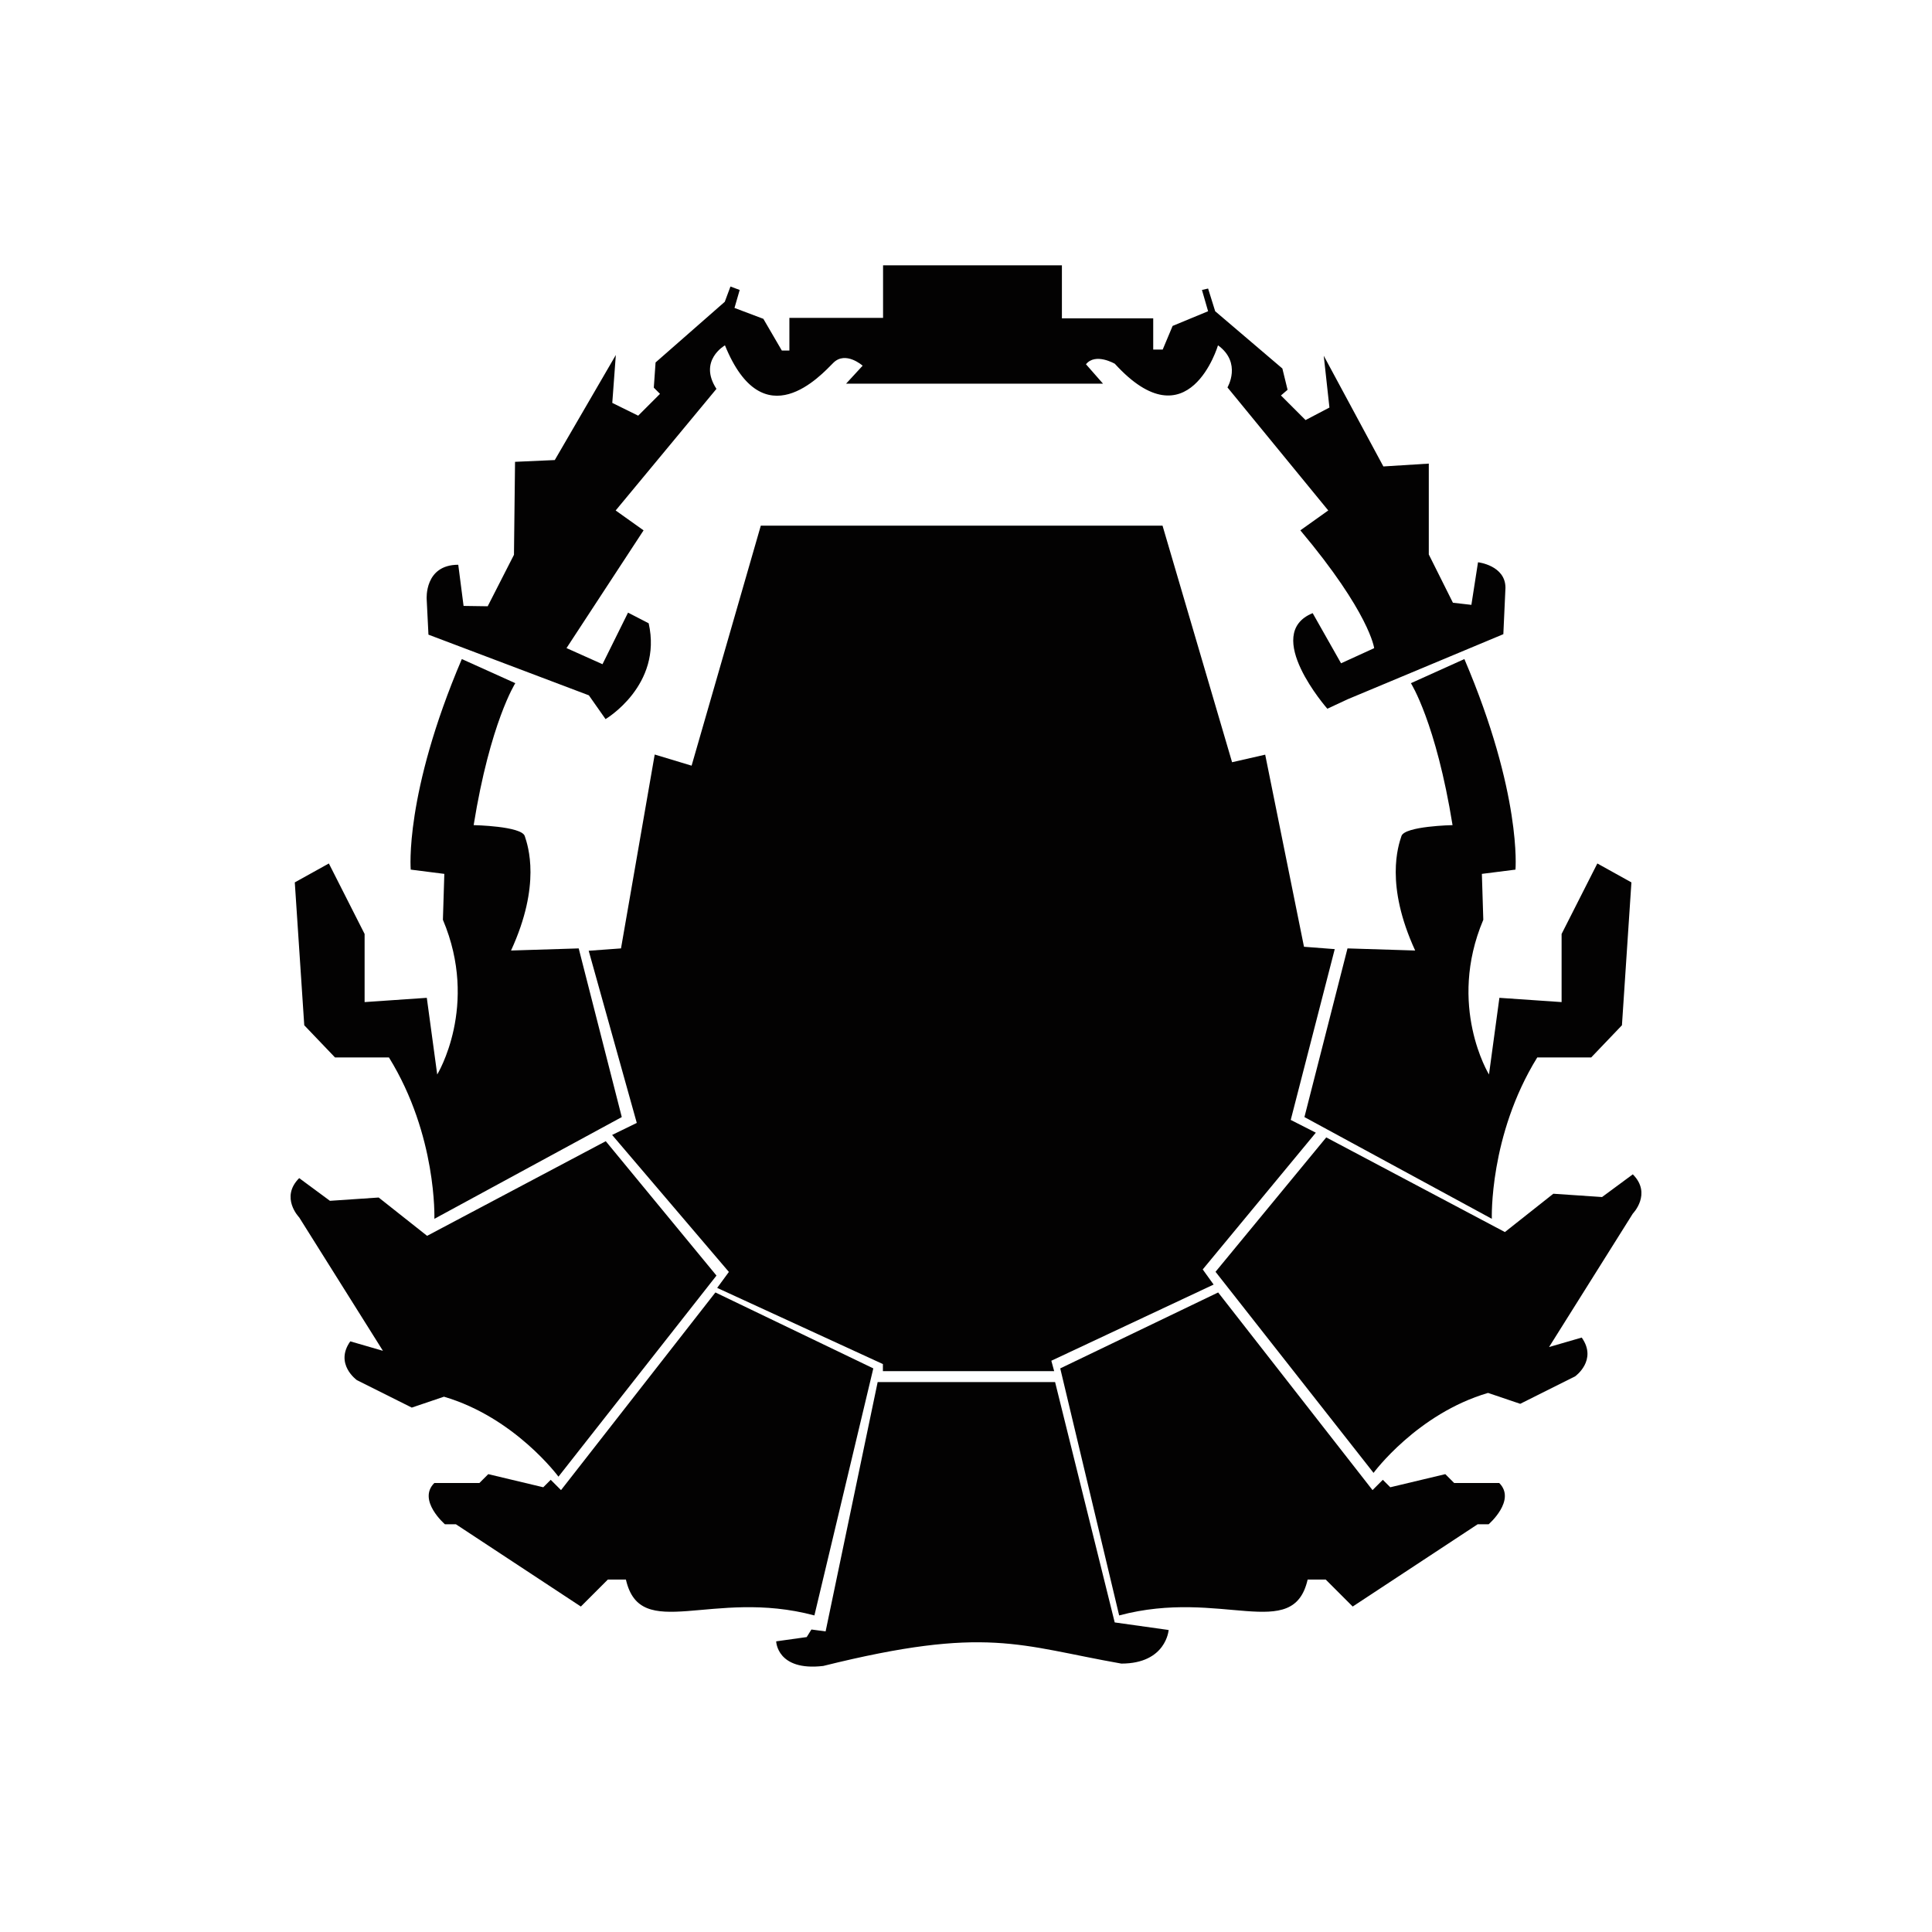 <?xml version="1.0" encoding="UTF-8"?>
<svg id="Layer_1" data-name="Layer 1" xmlns="http://www.w3.org/2000/svg" viewBox="0 0 720 720">
  <defs>
    <style>
      .cls-1 {
        fill: #030202;
        stroke-width: 0px;
      }
    </style>
  </defs>
  <polygon class="cls-1" points="283.53 195.89 433.24 195.89 459.16 284.06 471.5 281.24 485.96 352.83 497.42 353.71 481.02 417.36 490.37 422.12 448.22 473.08 452.28 478.72 391.8 507.11 392.86 510.99 329.03 510.99 329.03 508.35 267.27 479.96 271.63 474.01 228.12 422.96 237.31 418.48 219.39 354.32 231.43 353.44 243.99 281.19 257.74 285.34 283.53 195.89"/>
  <path class="cls-1" d="M289.26,611.68s.26,11.2,17.54,9.17c61.01-15.16,73-7.58,111.09-.88,16.75,0,17.63-12.52,17.63-12.52l-20.1-2.82-22.22-89.58h-66.12l-19.4,92.93-5.29-.71-1.76,2.82-11.37,1.59Z"/>
  <path class="cls-1" d="M417.1,602.02c38.09-10.18,64.8,10.32,70.22-13.36h6.74l10.05,10.05,46.55-30.65h4.1s10.38-8.96,3.97-15.38h-16.8l-3.31-3.31-20.5,4.89-2.78-2.78-3.84,3.84-57.53-73.66-58.85,28.3,21.95,92.04Z"/>
  <path class="cls-1" d="M303.48,602.02c-38.09-10.18-64.8,10.32-70.22-13.36h-6.74s-10.05,10.05-10.05,10.05l-46.55-30.65h-4.1s-10.38-8.96-3.97-15.38h16.8s3.31-3.31,3.31-3.31l20.5,4.89,2.78-2.78,3.84,3.84,57.53-73.66,58.85,28.3-21.95,92.04Z"/>
  <path class="cls-1" d="M511.88,548.9s16.22-22.04,42.67-29.8l11.99,4.06,20.45-10.23s8.46-6,2.47-14.46l-12.17,3.53,31.21-49.72s7.23-7.41,0-14.64l-11.46,8.46-18.16-1.23-18.05,14.28-66.58-35.27-41.26,50.08,58.89,74.94Z"/>
  <path class="cls-1" d="M208.12,550.31s-16.22-22.04-42.67-29.8l-11.99,4.06-20.45-10.23s-8.46-6-2.47-14.46l12.17,3.53-31.21-49.72s-7.23-7.41,0-14.64l11.46,8.46,18.16-1.23,18.05,14.28,66.58-35.27,41.26,50.08-58.89,74.94Z"/>
  <path class="cls-1" d="M555.96,454.21s-1.06-31.03,16.93-60.13h20.1l11.46-11.99,3.53-53.25-12.7-7.05-13.32,26.27v25.39l-23.18-1.59-3.88,28.57s-15.69-25.57-2.12-57.66l-.53-17.1,12.52-1.59s2.47-28.04-19.04-78.47l-19.93,8.99s9.35,14.64,15.52,52.9c0,0-17.81.35-19.04,4.06-1.23,3.7-6.17,18.16,5.11,42.67l-25.22-.79-16.05,62.86,69.83,37.91Z"/>
  <path class="cls-1" d="M161.88,454.21s1.06-31.03-16.93-60.13h-20.1s-11.46-11.99-11.46-11.99l-3.53-53.25,12.7-7.05,13.32,26.27v25.39s23.18-1.59,23.18-1.59l3.88,28.57s15.69-25.57,2.12-57.66l.53-17.1-12.52-1.59s-2.47-28.04,19.04-78.47l19.93,8.99s-9.35,14.64-15.52,52.9c0,0,17.81.35,19.04,4.06,1.23,3.7,6.17,18.16-5.11,42.67l25.22-.79,16.05,62.86-69.83,37.91Z"/>
  <path class="cls-1" d="M211.1,241.56l28.74-43.91-10.4-7.41,37.56-45.32c-6.88-10.58,3.17-16.22,3.17-16.22,14.28,35.09,35.79,11.11,40.38,6.52,4.58-4.58,10.93,1.06,10.93,1.06l-6.17,6.7h95.75l-6.35-7.23c3.53-4.41,10.76-.18,10.76-.18,27.51,30.15,38.44-6.88,38.44-6.88,8.99,6.52,3.53,15.69,3.53,15.69l37.56,45.85-10.4,7.41c25.92,30.86,27.51,43.91,27.51,43.91l-12.34,5.64-10.58-18.69c-19.04,7.76,5.47,35.62,5.47,35.62l7.58-3.53,58.01-24.25.79-17.28c0-8.38-10.23-9.52-10.23-9.52l-2.47,15.87-6.88-.79-8.99-17.99v-33.86l-16.93,1.06-22.22-41.26,2.12,19.31-8.9,4.67-9.17-9.17,2.47-2.12-1.94-7.93-25.04-21.34-2.64-8.46-2.29.53,2.29,7.93-13.22,5.47-3.7,8.82h-3.53v-11.64h-34.03v-19.75h-66.65v19.57h-34.91v12.17h-2.82l-6.88-11.81-10.76-4.06,1.94-6.7-3.44-1.28-2.12,5.69-25.79,22.61-.66,9.39,2.31,2.31-8.13,8.13-9.65-4.76,1.32-17.85-22.75,39.15-14.81.66-.4,34.65-9.79,19.18-8.99-.13-1.98-15.34c-12.7,0-11.77,12.83-11.77,12.83l.66,13.22,59.78,22.61,6.22,8.86s21.29-12.56,16.07-35.71l-7.69-3.97-9.52,19.22-13.4-6Z"/>
</svg>